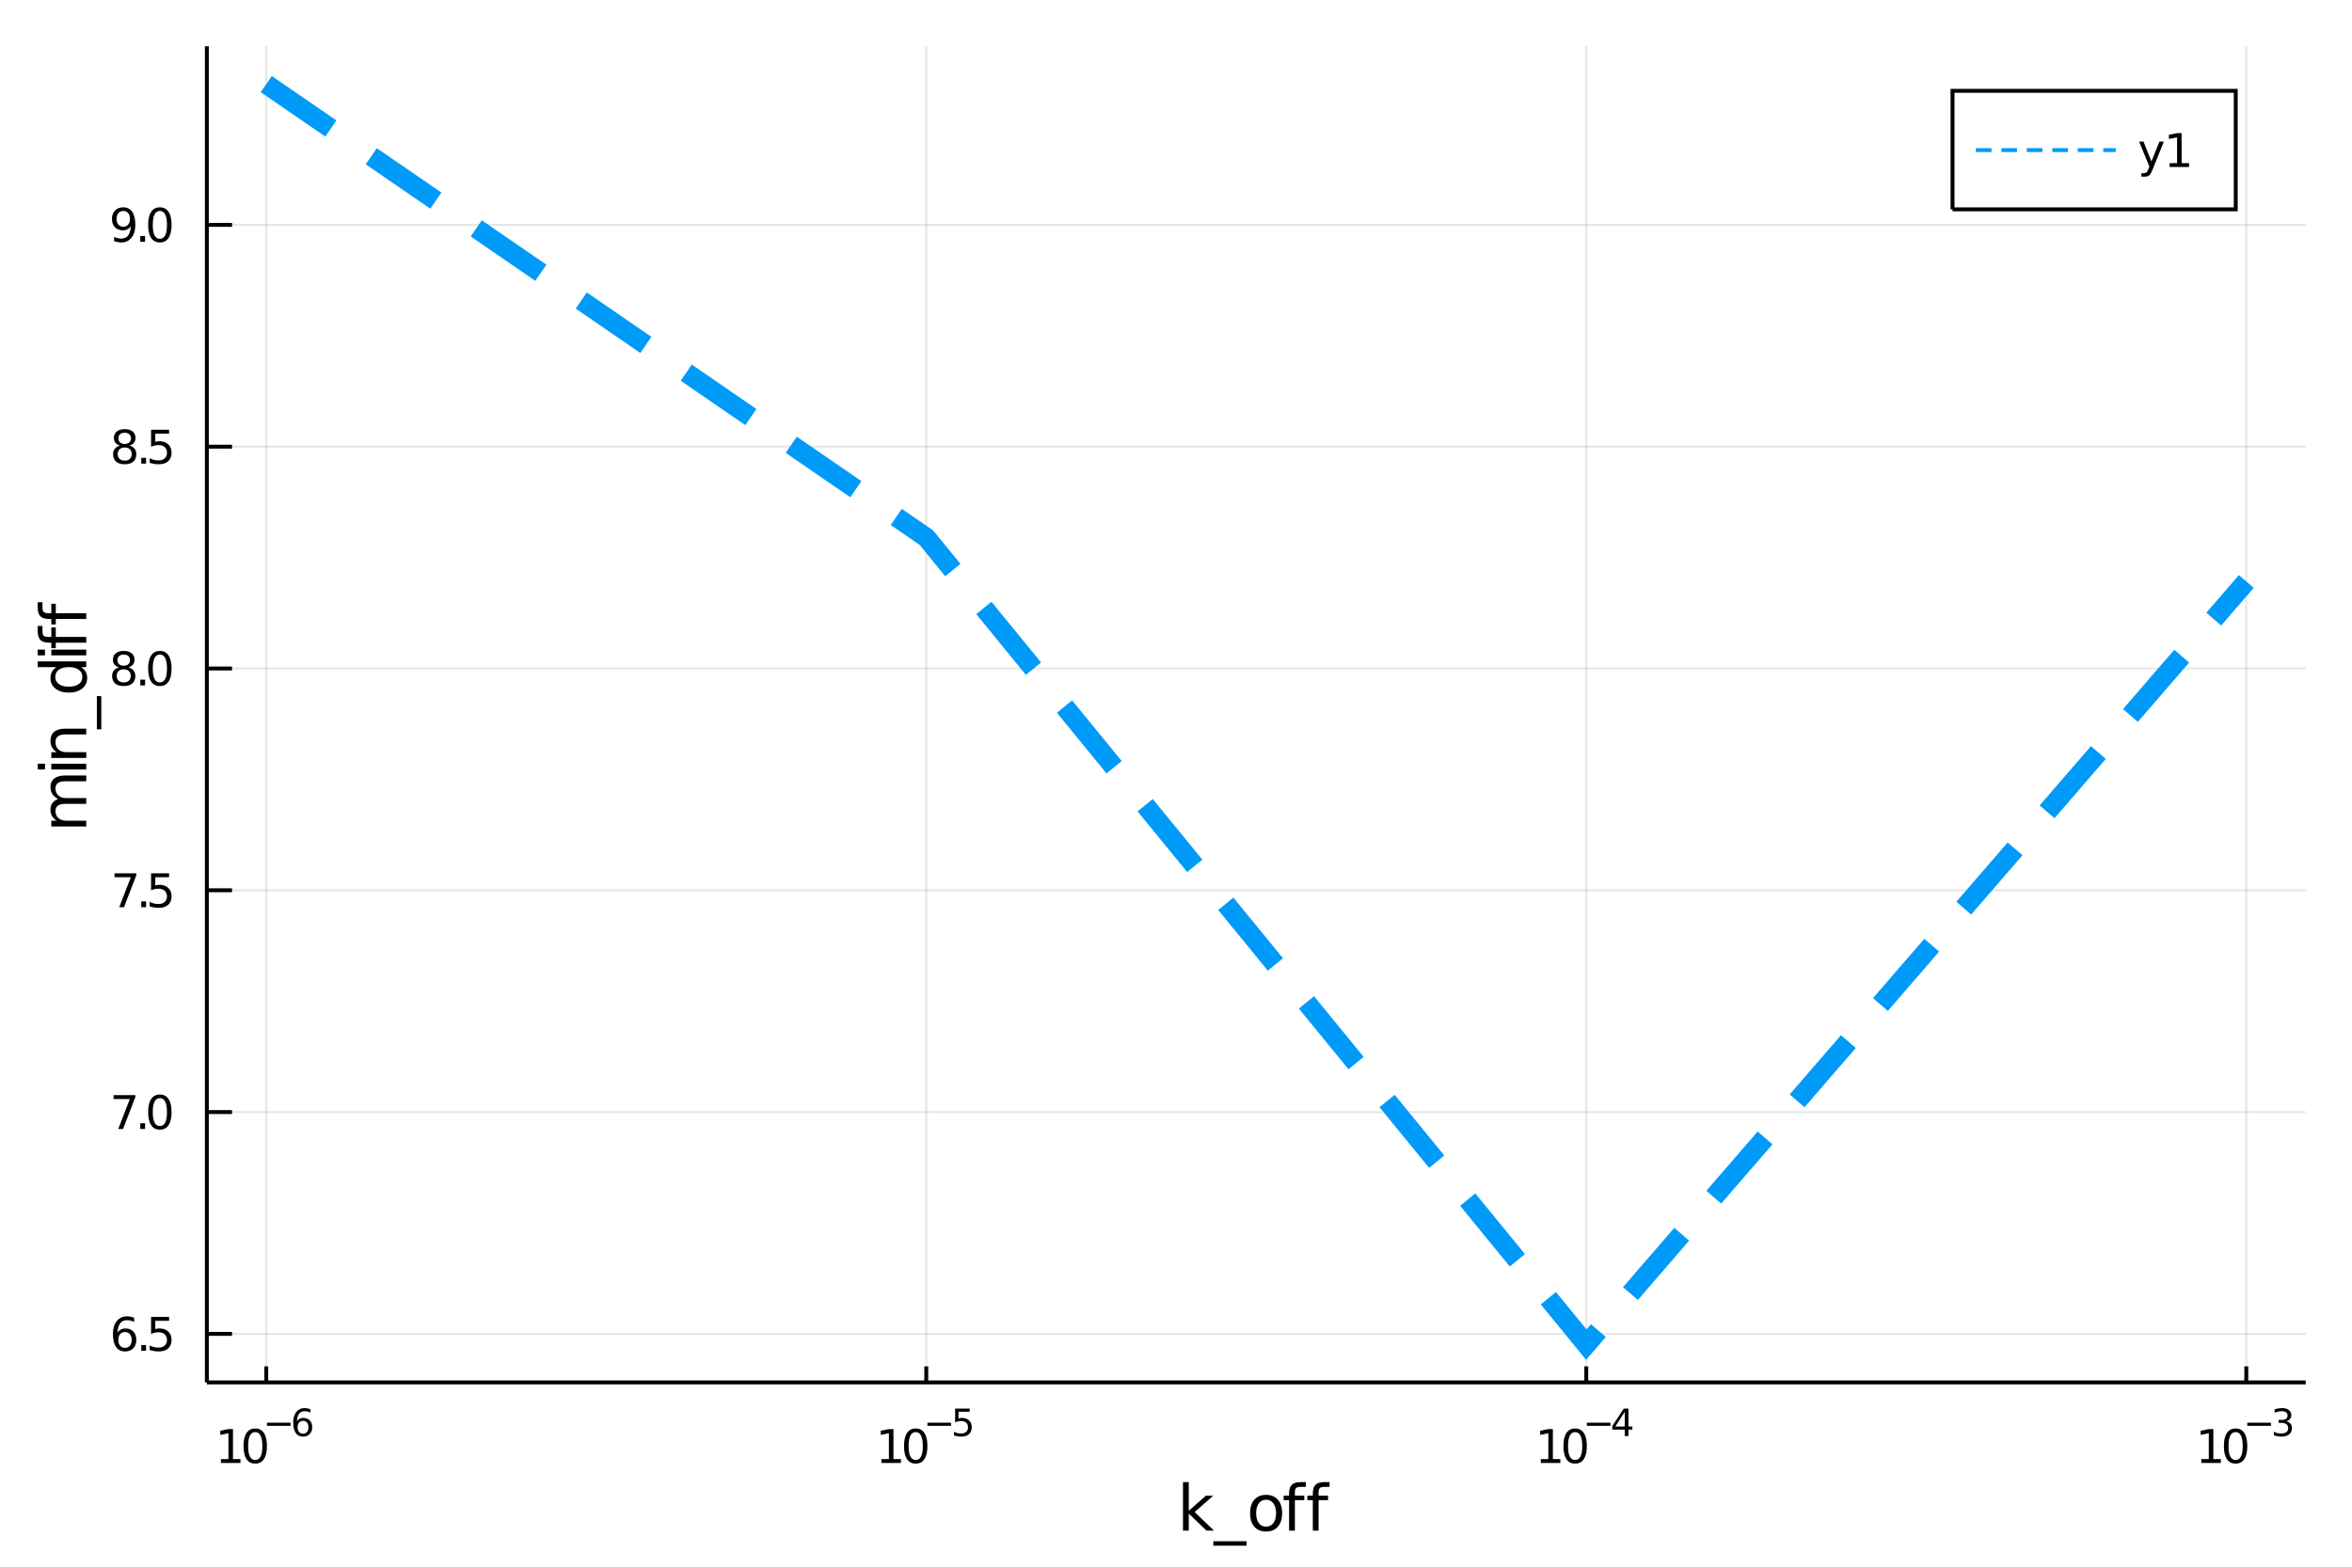 <?xml version="1.0" encoding="utf-8"?>
<svg xmlns="http://www.w3.org/2000/svg" xmlns:xlink="http://www.w3.org/1999/xlink" width="600" height="400" viewBox="0 0 2400 1600">
<rect x="0" y="0" width="2400" height="1600" fill="#333333" stroke="none"/>
<defs>
  <clipPath id="clip070">
    <rect x="0" y="0" width="2400" height="1600"/>
  </clipPath>
</defs>
<path clip-path="url(#clip070)" d="
M0 1600 L2400 1600 L2400 0 L0 0  Z
  " fill="#ffffff" fill-rule="evenodd" fill-opacity="1"/>
<defs>
  <clipPath id="clip071">
    <rect x="480" y="0" width="1681" height="1600"/>
  </clipPath>
</defs>
<path clip-path="url(#clip070)" d="
M211.07 1410.9 L2352.76 1410.9 L2352.76 47.244 L211.07 47.244  Z
  " fill="#ffffff" fill-rule="evenodd" fill-opacity="1"/>
<defs>
  <clipPath id="clip072">
    <rect x="211" y="47" width="2143" height="1365"/>
  </clipPath>
</defs>
<polyline clip-path="url(#clip072)" style="stroke:#000000; stroke-width:2; stroke-opacity:0.1; fill:none" points="
  271.684,1410.9 271.684,47.244 
  "/>
<polyline clip-path="url(#clip072)" style="stroke:#000000; stroke-width:2; stroke-opacity:0.1; fill:none" points="
  945.17,1410.9 945.17,47.244 
  "/>
<polyline clip-path="url(#clip072)" style="stroke:#000000; stroke-width:2; stroke-opacity:0.1; fill:none" points="
  1618.66,1410.9 1618.66,47.244 
  "/>
<polyline clip-path="url(#clip072)" style="stroke:#000000; stroke-width:2; stroke-opacity:0.1; fill:none" points="
  2292.14,1410.9 2292.14,47.244 
  "/>
<polyline clip-path="url(#clip070)" style="stroke:#000000; stroke-width:4; stroke-opacity:1; fill:none" points="
  211.07,1410.9 2352.76,1410.9 
  "/>
<polyline clip-path="url(#clip070)" style="stroke:#000000; stroke-width:4; stroke-opacity:1; fill:none" points="
  271.684,1410.9 271.684,1394.53 
  "/>
<polyline clip-path="url(#clip070)" style="stroke:#000000; stroke-width:4; stroke-opacity:1; fill:none" points="
  945.17,1410.9 945.17,1394.53 
  "/>
<polyline clip-path="url(#clip070)" style="stroke:#000000; stroke-width:4; stroke-opacity:1; fill:none" points="
  1618.66,1410.9 1618.66,1394.53 
  "/>
<polyline clip-path="url(#clip070)" style="stroke:#000000; stroke-width:4; stroke-opacity:1; fill:none" points="
  2292.14,1410.9 2292.14,1394.53 
  "/>
<path clip-path="url(#clip070)" d="M 0 0 M225.463 1489.17 L233.102 1489.17 L233.102 1462.8 L224.792 1464.47 L224.792 1460.21 L233.056 1458.54 L237.731 1458.54 L237.731 1489.17 L245.37 1489.17 L245.37 1493.1 L225.463 1493.1 L225.463 1489.17 Z" fill="#000000" fill-rule="evenodd" fill-opacity="1" /><path clip-path="url(#clip070)" d="M 0 0 M260.44 1461.62 Q256.829 1461.62 255 1465.19 Q253.194 1468.73 253.194 1475.86 Q253.194 1482.97 255 1486.53 Q256.829 1490.07 260.44 1490.07 Q264.074 1490.07 265.879 1486.53 Q267.708 1482.97 267.708 1475.86 Q267.708 1468.73 265.879 1465.19 Q264.074 1461.62 260.44 1461.62 M260.44 1457.92 Q266.25 1457.92 269.305 1462.53 Q272.384 1467.11 272.384 1475.86 Q272.384 1484.59 269.305 1489.19 Q266.25 1493.78 260.44 1493.78 Q254.629 1493.78 251.551 1489.19 Q248.495 1484.59 248.495 1475.86 Q248.495 1467.11 251.551 1462.53 Q254.629 1457.92 260.44 1457.92 Z" fill="#000000" fill-rule="evenodd" fill-opacity="1" /><path clip-path="url(#clip070)" d="M 0 0 M272.384 1452.02 L296.496 1452.02 L296.496 1455.22 L272.384 1455.22 L272.384 1452.02 Z" fill="#000000" fill-rule="evenodd" fill-opacity="1" /><path clip-path="url(#clip070)" d="M 0 0 M309.21 1450.14 Q306.652 1450.14 305.147 1451.89 Q303.661 1453.64 303.661 1456.68 Q303.661 1459.71 305.147 1461.48 Q306.652 1463.23 309.21 1463.23 Q311.767 1463.23 313.253 1461.48 Q314.758 1459.71 314.758 1456.68 Q314.758 1453.64 313.253 1451.89 Q311.767 1450.14 309.21 1450.14 M316.752 1438.23 L316.752 1441.69 Q315.322 1441.02 313.855 1440.66 Q312.407 1440.3 310.978 1440.3 Q307.216 1440.3 305.222 1442.84 Q303.248 1445.38 302.965 1450.52 Q304.075 1448.88 305.749 1448.01 Q307.423 1447.13 309.435 1447.13 Q313.667 1447.13 316.112 1449.71 Q318.576 1452.26 318.576 1456.68 Q318.576 1461.01 316.018 1463.62 Q313.46 1466.24 309.21 1466.24 Q304.338 1466.24 301.762 1462.51 Q299.185 1458.77 299.185 1451.68 Q299.185 1445.02 302.345 1441.07 Q305.504 1437.11 310.827 1437.11 Q312.256 1437.11 313.705 1437.39 Q315.172 1437.67 316.752 1438.23 Z" fill="#000000" fill-rule="evenodd" fill-opacity="1" /><path clip-path="url(#clip070)" d="M 0 0 M899.419 1489.17 L907.058 1489.17 L907.058 1462.8 L898.748 1464.47 L898.748 1460.21 L907.012 1458.54 L911.688 1458.54 L911.688 1489.17 L919.327 1489.17 L919.327 1493.1 L899.419 1493.1 L899.419 1489.17 Z" fill="#000000" fill-rule="evenodd" fill-opacity="1" /><path clip-path="url(#clip070)" d="M 0 0 M934.396 1461.62 Q930.785 1461.62 928.956 1465.19 Q927.151 1468.73 927.151 1475.86 Q927.151 1482.97 928.956 1486.53 Q930.785 1490.07 934.396 1490.07 Q938.03 1490.07 939.836 1486.53 Q941.664 1482.97 941.664 1475.86 Q941.664 1468.73 939.836 1465.19 Q938.03 1461.62 934.396 1461.62 M934.396 1457.92 Q940.206 1457.92 943.262 1462.53 Q946.34 1467.11 946.34 1475.86 Q946.34 1484.59 943.262 1489.19 Q940.206 1493.78 934.396 1493.78 Q928.586 1493.78 925.507 1489.19 Q922.452 1484.59 922.452 1475.86 Q922.452 1467.11 925.507 1462.53 Q928.586 1457.92 934.396 1457.92 Z" fill="#000000" fill-rule="evenodd" fill-opacity="1" /><path clip-path="url(#clip070)" d="M 0 0 M946.34 1452.02 L970.452 1452.02 L970.452 1455.22 L946.34 1455.22 L946.34 1452.02 Z" fill="#000000" fill-rule="evenodd" fill-opacity="1" /><path clip-path="url(#clip070)" d="M 0 0 M974.608 1437.61 L989.523 1437.61 L989.523 1440.81 L978.088 1440.81 L978.088 1447.69 Q978.915 1447.41 979.743 1447.28 Q980.57 1447.13 981.398 1447.13 Q986.1 1447.13 988.846 1449.71 Q991.592 1452.28 991.592 1456.68 Q991.592 1461.22 988.771 1463.74 Q985.949 1466.24 980.815 1466.24 Q979.047 1466.24 977.204 1465.94 Q975.38 1465.64 973.424 1465.04 L973.424 1461.22 Q975.116 1462.14 976.922 1462.59 Q978.727 1463.04 980.74 1463.04 Q983.993 1463.04 985.893 1461.33 Q987.793 1459.62 987.793 1456.68 Q987.793 1453.75 985.893 1452.04 Q983.993 1450.33 980.74 1450.33 Q979.216 1450.33 977.693 1450.67 Q976.188 1451 974.608 1451.72 L974.608 1437.61 Z" fill="#000000" fill-rule="evenodd" fill-opacity="1" /><path clip-path="url(#clip070)" d="M 0 0 M1572.3 1489.17 L1579.94 1489.17 L1579.94 1462.8 L1571.63 1464.47 L1571.63 1460.21 L1579.9 1458.54 L1584.57 1458.54 L1584.57 1489.17 L1592.21 1489.17 L1592.21 1493.1 L1572.3 1493.1 L1572.3 1489.17 Z" fill="#000000" fill-rule="evenodd" fill-opacity="1" /><path clip-path="url(#clip070)" d="M 0 0 M1607.28 1461.62 Q1603.67 1461.62 1601.84 1465.19 Q1600.03 1468.73 1600.03 1475.86 Q1600.03 1482.97 1601.84 1486.53 Q1603.67 1490.07 1607.28 1490.07 Q1610.91 1490.07 1612.72 1486.53 Q1614.55 1482.97 1614.55 1475.86 Q1614.55 1468.73 1612.72 1465.19 Q1610.91 1461.62 1607.28 1461.62 M1607.28 1457.92 Q1613.09 1457.92 1616.15 1462.53 Q1619.22 1467.11 1619.22 1475.86 Q1619.22 1484.59 1616.15 1489.19 Q1613.09 1493.78 1607.28 1493.78 Q1601.47 1493.78 1598.39 1489.19 Q1595.34 1484.59 1595.34 1475.86 Q1595.34 1467.11 1598.39 1462.53 Q1601.47 1457.92 1607.28 1457.92 Z" fill="#000000" fill-rule="evenodd" fill-opacity="1" /><path clip-path="url(#clip070)" d="M 0 0 M1619.22 1452.02 L1643.34 1452.02 L1643.34 1455.22 L1619.22 1455.22 L1619.22 1452.02 Z" fill="#000000" fill-rule="evenodd" fill-opacity="1" /><path clip-path="url(#clip070)" d="M 0 0 M1657.89 1440.92 L1648.3 1455.91 L1657.89 1455.91 L1657.89 1440.92 M1656.9 1437.61 L1661.67 1437.61 L1661.67 1455.91 L1665.68 1455.91 L1665.68 1459.07 L1661.67 1459.07 L1661.67 1465.69 L1657.89 1465.69 L1657.89 1459.07 L1645.22 1459.07 L1645.22 1455.41 L1656.9 1437.61 Z" fill="#000000" fill-rule="evenodd" fill-opacity="1" /><path clip-path="url(#clip070)" d="M 0 0 M2246.25 1489.17 L2253.89 1489.17 L2253.89 1462.8 L2245.58 1464.47 L2245.58 1460.21 L2253.84 1458.54 L2258.52 1458.54 L2258.52 1489.17 L2266.16 1489.17 L2266.16 1493.1 L2246.25 1493.1 L2246.25 1489.17 Z" fill="#000000" fill-rule="evenodd" fill-opacity="1" /><path clip-path="url(#clip070)" d="M 0 0 M2281.23 1461.62 Q2277.62 1461.62 2275.79 1465.19 Q2273.98 1468.73 2273.98 1475.86 Q2273.98 1482.97 2275.79 1486.53 Q2277.62 1490.07 2281.23 1490.07 Q2284.86 1490.07 2286.67 1486.53 Q2288.5 1482.97 2288.5 1475.86 Q2288.5 1468.73 2286.67 1465.19 Q2284.86 1461.62 2281.23 1461.62 M2281.23 1457.92 Q2287.04 1457.92 2290.09 1462.53 Q2293.17 1467.11 2293.17 1475.86 Q2293.17 1484.59 2290.09 1489.19 Q2287.04 1493.78 2281.23 1493.78 Q2275.42 1493.78 2272.34 1489.19 Q2269.28 1484.59 2269.28 1475.86 Q2269.28 1467.11 2272.34 1462.53 Q2275.42 1457.92 2281.23 1457.92 Z" fill="#000000" fill-rule="evenodd" fill-opacity="1" /><path clip-path="url(#clip070)" d="M 0 0 M2293.17 1452.02 L2317.28 1452.02 L2317.28 1455.22 L2293.17 1455.22 L2293.17 1452.02 Z" fill="#000000" fill-rule="evenodd" fill-opacity="1" /><path clip-path="url(#clip070)" d="M 0 0 M2332.91 1450.55 Q2335.64 1451.14 2337.16 1452.98 Q2338.71 1454.82 2338.71 1457.53 Q2338.71 1461.69 2335.85 1463.96 Q2332.99 1466.24 2327.72 1466.24 Q2325.95 1466.24 2324.07 1465.88 Q2322.21 1465.54 2320.22 1464.85 L2320.22 1461.18 Q2321.8 1462.1 2323.68 1462.57 Q2325.56 1463.04 2327.61 1463.04 Q2331.18 1463.04 2333.04 1461.63 Q2334.92 1460.22 2334.92 1457.53 Q2334.92 1455.05 2333.18 1453.66 Q2331.45 1452.25 2328.34 1452.25 L2325.07 1452.25 L2325.07 1449.12 L2328.49 1449.12 Q2331.29 1449.12 2332.78 1448.01 Q2334.27 1446.89 2334.27 1444.78 Q2334.27 1442.62 2332.72 1441.47 Q2331.2 1440.3 2328.34 1440.3 Q2326.78 1440.3 2324.99 1440.64 Q2323.21 1440.98 2321.06 1441.69 L2321.06 1438.31 Q2323.23 1437.71 2325.11 1437.41 Q2327.01 1437.11 2328.68 1437.11 Q2333.01 1437.11 2335.53 1439.08 Q2338.05 1441.04 2338.05 1444.38 Q2338.05 1446.72 2336.71 1448.33 Q2335.38 1449.93 2332.91 1450.55 Z" fill="#000000" fill-rule="evenodd" fill-opacity="1" /><path clip-path="url(#clip070)" d="M 0 0 M1207.13 1512.66 L1213.02 1512.66 L1213.02 1541.91 L1230.49 1526.54 L1237.97 1526.54 L1219.07 1543.22 L1238.77 1562.19 L1231.13 1562.19 L1213.02 1544.78 L1213.02 1562.19 L1207.13 1562.19 L1207.13 1512.66 Z" fill="#000000" fill-rule="evenodd" fill-opacity="1" /><path clip-path="url(#clip070)" d="M 0 0 M1272 1573.01 L1272 1577.56 L1238.13 1577.56 L1238.13 1573.01 L1272 1573.01 Z" fill="#000000" fill-rule="evenodd" fill-opacity="1" /><path clip-path="url(#clip070)" d="M 0 0 M1291.95 1530.64 Q1287.24 1530.64 1284.51 1534.34 Q1281.77 1538 1281.77 1544.39 Q1281.77 1550.79 1284.48 1554.48 Q1287.21 1558.14 1291.95 1558.14 Q1296.63 1558.14 1299.37 1554.45 Q1302.11 1550.76 1302.11 1544.39 Q1302.11 1538.06 1299.37 1534.37 Q1296.63 1530.64 1291.95 1530.64 M1291.95 1525.68 Q1299.59 1525.68 1303.95 1530.64 Q1308.31 1535.61 1308.31 1544.39 Q1308.31 1553.15 1303.95 1558.14 Q1299.59 1563.11 1291.95 1563.11 Q1284.28 1563.11 1279.92 1558.14 Q1275.59 1553.15 1275.59 1544.39 Q1275.59 1535.61 1279.92 1530.64 Q1284.28 1525.68 1291.95 1525.68 Z" fill="#000000" fill-rule="evenodd" fill-opacity="1" /><path clip-path="url(#clip070)" d="M 0 0 M1332.5 1512.66 L1332.5 1517.53 L1326.9 1517.53 Q1323.75 1517.53 1322.51 1518.8 Q1321.3 1520.08 1321.3 1523.39 L1321.3 1526.54 L1330.94 1526.54 L1330.94 1531.09 L1321.3 1531.09 L1321.3 1562.19 L1315.41 1562.19 L1315.41 1531.09 L1309.81 1531.09 L1309.81 1526.54 L1315.41 1526.54 L1315.41 1524.05 Q1315.41 1518.1 1318.18 1515.4 Q1320.95 1512.66 1326.97 1512.66 L1332.5 1512.66 Z" fill="#000000" fill-rule="evenodd" fill-opacity="1" /><path clip-path="url(#clip070)" d="M 0 0 M1356.69 1512.66 L1356.69 1517.53 L1351.09 1517.53 Q1347.94 1517.53 1346.7 1518.8 Q1345.49 1520.08 1345.49 1523.39 L1345.49 1526.54 L1355.13 1526.54 L1355.13 1531.09 L1345.49 1531.09 L1345.49 1562.19 L1339.6 1562.19 L1339.6 1531.09 L1334 1531.09 L1334 1526.54 L1339.6 1526.54 L1339.6 1524.05 Q1339.6 1518.1 1342.37 1515.4 Q1345.14 1512.66 1351.16 1512.66 L1356.69 1512.66 Z" fill="#000000" fill-rule="evenodd" fill-opacity="1" /><polyline clip-path="url(#clip072)" style="stroke:#000000; stroke-width:2; stroke-opacity:0.1; fill:none" points="
  211.07,1361.36 2352.76,1361.36 
  "/>
<polyline clip-path="url(#clip072)" style="stroke:#000000; stroke-width:2; stroke-opacity:0.1; fill:none" points="
  211.07,1134.99 2352.76,1134.99 
  "/>
<polyline clip-path="url(#clip072)" style="stroke:#000000; stroke-width:2; stroke-opacity:0.1; fill:none" points="
  211.07,908.619 2352.76,908.619 
  "/>
<polyline clip-path="url(#clip072)" style="stroke:#000000; stroke-width:2; stroke-opacity:0.1; fill:none" points="
  211.07,682.247 2352.76,682.247 
  "/>
<polyline clip-path="url(#clip072)" style="stroke:#000000; stroke-width:2; stroke-opacity:0.1; fill:none" points="
  211.07,455.875 2352.76,455.875 
  "/>
<polyline clip-path="url(#clip072)" style="stroke:#000000; stroke-width:2; stroke-opacity:0.1; fill:none" points="
  211.07,229.503 2352.76,229.503 
  "/>
<polyline clip-path="url(#clip070)" style="stroke:#000000; stroke-width:4; stroke-opacity:1; fill:none" points="
  211.07,1410.9 211.07,47.244 
  "/>
<polyline clip-path="url(#clip070)" style="stroke:#000000; stroke-width:4; stroke-opacity:1; fill:none" points="
  211.07,1361.36 236.77,1361.36 
  "/>
<polyline clip-path="url(#clip070)" style="stroke:#000000; stroke-width:4; stroke-opacity:1; fill:none" points="
  211.07,1134.99 236.77,1134.99 
  "/>
<polyline clip-path="url(#clip070)" style="stroke:#000000; stroke-width:4; stroke-opacity:1; fill:none" points="
  211.07,908.619 236.77,908.619 
  "/>
<polyline clip-path="url(#clip070)" style="stroke:#000000; stroke-width:4; stroke-opacity:1; fill:none" points="
  211.07,682.247 236.77,682.247 
  "/>
<polyline clip-path="url(#clip070)" style="stroke:#000000; stroke-width:4; stroke-opacity:1; fill:none" points="
  211.07,455.875 236.77,455.875 
  "/>
<polyline clip-path="url(#clip070)" style="stroke:#000000; stroke-width:4; stroke-opacity:1; fill:none" points="
  211.07,229.503 236.77,229.503 
  "/>
<path clip-path="url(#clip070)" d="M 0 0 M127.57 1359.5 Q124.422 1359.5 122.57 1361.65 Q120.742 1363.8 120.742 1367.55 Q120.742 1371.28 122.57 1373.46 Q124.422 1375.61 127.57 1375.61 Q130.718 1375.61 132.547 1373.46 Q134.399 1371.28 134.399 1367.55 Q134.399 1363.8 132.547 1361.65 Q130.718 1359.5 127.57 1359.5 M136.853 1344.85 L136.853 1349.11 Q135.093 1348.27 133.288 1347.83 Q131.505 1347.39 129.746 1347.39 Q125.117 1347.39 122.663 1350.52 Q120.232 1353.64 119.885 1359.96 Q121.251 1357.95 123.311 1356.88 Q125.371 1355.8 127.848 1355.8 Q133.056 1355.8 136.066 1358.97 Q139.098 1362.11 139.098 1367.55 Q139.098 1372.88 135.95 1376.1 Q132.802 1379.31 127.57 1379.31 Q121.575 1379.31 118.404 1374.73 Q115.232 1370.12 115.232 1361.4 Q115.232 1353.2 119.121 1348.34 Q123.01 1343.46 129.561 1343.46 Q131.32 1343.46 133.103 1343.8 Q134.908 1344.15 136.853 1344.85 Z" fill="#000000" fill-rule="evenodd" fill-opacity="1" /><path clip-path="url(#clip070)" d="M 0 0 M144.167 1372.76 L149.052 1372.76 L149.052 1378.64 L144.167 1378.64 L144.167 1372.76 Z" fill="#000000" fill-rule="evenodd" fill-opacity="1" /><path clip-path="url(#clip070)" d="M 0 0 M154.167 1344.08 L172.524 1344.08 L172.524 1348.02 L158.45 1348.02 L158.45 1356.49 Q159.468 1356.14 160.487 1355.98 Q161.505 1355.8 162.524 1355.8 Q168.311 1355.8 171.69 1358.97 Q175.07 1362.14 175.07 1367.55 Q175.07 1373.13 171.598 1376.24 Q168.126 1379.31 161.806 1379.31 Q159.63 1379.31 157.362 1378.94 Q155.116 1378.57 152.709 1377.83 L152.709 1373.13 Q154.792 1374.27 157.015 1374.82 Q159.237 1375.38 161.714 1375.38 Q165.718 1375.38 168.056 1373.27 Q170.394 1371.17 170.394 1367.55 Q170.394 1363.94 168.056 1361.84 Q165.718 1359.73 161.714 1359.73 Q159.839 1359.73 157.964 1360.15 Q156.112 1360.56 154.167 1361.44 L154.167 1344.08 Z" fill="#000000" fill-rule="evenodd" fill-opacity="1" /><path clip-path="url(#clip070)" d="M 0 0 M115.881 1117.71 L138.103 1117.71 L138.103 1119.7 L125.556 1152.27 L120.672 1152.27 L132.478 1121.65 L115.881 1121.65 L115.881 1117.71 Z" fill="#000000" fill-rule="evenodd" fill-opacity="1" /><path clip-path="url(#clip070)" d="M 0 0 M143.172 1146.39 L148.056 1146.39 L148.056 1152.27 L143.172 1152.27 L143.172 1146.39 Z" fill="#000000" fill-rule="evenodd" fill-opacity="1" /><path clip-path="url(#clip070)" d="M 0 0 M163.126 1120.79 Q159.515 1120.79 157.686 1124.35 Q155.88 1127.9 155.88 1135.03 Q155.88 1142.13 157.686 1145.7 Q159.515 1149.24 163.126 1149.24 Q166.76 1149.24 168.565 1145.7 Q170.394 1142.13 170.394 1135.03 Q170.394 1127.9 168.565 1124.35 Q166.76 1120.79 163.126 1120.79 M163.126 1117.09 Q168.936 1117.09 171.991 1121.69 Q175.07 1126.28 175.07 1135.03 Q175.07 1143.75 171.991 1148.36 Q168.936 1152.94 163.126 1152.94 Q157.315 1152.94 154.237 1148.36 Q151.181 1143.75 151.181 1135.03 Q151.181 1126.28 154.237 1121.69 Q157.315 1117.09 163.126 1117.09 Z" fill="#000000" fill-rule="evenodd" fill-opacity="1" /><path clip-path="url(#clip070)" d="M 0 0 M116.876 891.339 L139.098 891.339 L139.098 893.33 L126.552 925.899 L121.668 925.899 L133.473 895.274 L116.876 895.274 L116.876 891.339 Z" fill="#000000" fill-rule="evenodd" fill-opacity="1" /><path clip-path="url(#clip070)" d="M 0 0 M144.167 920.019 L149.052 920.019 L149.052 925.899 L144.167 925.899 L144.167 920.019 Z" fill="#000000" fill-rule="evenodd" fill-opacity="1" /><path clip-path="url(#clip070)" d="M 0 0 M154.167 891.339 L172.524 891.339 L172.524 895.274 L158.45 895.274 L158.45 903.746 Q159.468 903.399 160.487 903.237 Q161.505 903.052 162.524 903.052 Q168.311 903.052 171.69 906.223 Q175.07 909.394 175.07 914.811 Q175.07 920.39 171.598 923.491 Q168.126 926.57 161.806 926.57 Q159.63 926.57 157.362 926.2 Q155.116 925.829 152.709 925.089 L152.709 920.39 Q154.792 921.524 157.015 922.079 Q159.237 922.635 161.714 922.635 Q165.718 922.635 168.056 920.529 Q170.394 918.422 170.394 914.811 Q170.394 911.2 168.056 909.093 Q165.718 906.987 161.714 906.987 Q159.839 906.987 157.964 907.404 Q156.112 907.82 154.167 908.7 L154.167 891.339 Z" fill="#000000" fill-rule="evenodd" fill-opacity="1" /><path clip-path="url(#clip070)" d="M 0 0 M126.251 683.115 Q122.918 683.115 120.996 684.898 Q119.098 686.68 119.098 689.805 Q119.098 692.93 120.996 694.712 Q122.918 696.495 126.251 696.495 Q129.584 696.495 131.505 694.712 Q133.427 692.907 133.427 689.805 Q133.427 686.68 131.505 684.898 Q129.607 683.115 126.251 683.115 M121.575 681.124 Q118.566 680.384 116.876 678.323 Q115.209 676.263 115.209 673.3 Q115.209 669.157 118.149 666.749 Q121.112 664.342 126.251 664.342 Q131.413 664.342 134.353 666.749 Q137.292 669.157 137.292 673.3 Q137.292 676.263 135.603 678.323 Q133.936 680.384 130.95 681.124 Q134.329 681.911 136.204 684.203 Q138.103 686.495 138.103 689.805 Q138.103 694.828 135.024 697.513 Q131.968 700.198 126.251 700.198 Q120.533 700.198 117.455 697.513 Q114.399 694.828 114.399 689.805 Q114.399 686.495 116.297 684.203 Q118.195 681.911 121.575 681.124 M119.862 673.74 Q119.862 676.425 121.529 677.93 Q123.218 679.435 126.251 679.435 Q129.26 679.435 130.95 677.93 Q132.663 676.425 132.663 673.74 Q132.663 671.055 130.95 669.55 Q129.26 668.046 126.251 668.046 Q123.218 668.046 121.529 669.55 Q119.862 671.055 119.862 673.74 Z" fill="#000000" fill-rule="evenodd" fill-opacity="1" /><path clip-path="url(#clip070)" d="M 0 0 M143.172 693.647 L148.056 693.647 L148.056 699.527 L143.172 699.527 L143.172 693.647 Z" fill="#000000" fill-rule="evenodd" fill-opacity="1" /><path clip-path="url(#clip070)" d="M 0 0 M163.126 668.046 Q159.515 668.046 157.686 671.611 Q155.88 675.152 155.88 682.282 Q155.88 689.388 157.686 692.953 Q159.515 696.495 163.126 696.495 Q166.76 696.495 168.565 692.953 Q170.394 689.388 170.394 682.282 Q170.394 675.152 168.565 671.611 Q166.76 668.046 163.126 668.046 M163.126 664.342 Q168.936 664.342 171.991 668.949 Q175.07 673.532 175.07 682.282 Q175.07 691.009 171.991 695.615 Q168.936 700.198 163.126 700.198 Q157.315 700.198 154.237 695.615 Q151.181 691.009 151.181 682.282 Q151.181 673.532 154.237 668.949 Q157.315 664.342 163.126 664.342 Z" fill="#000000" fill-rule="evenodd" fill-opacity="1" /><path clip-path="url(#clip070)" d="M 0 0 M127.246 456.743 Q123.913 456.743 121.992 458.526 Q120.093 460.308 120.093 463.433 Q120.093 466.558 121.992 468.34 Q123.913 470.123 127.246 470.123 Q130.58 470.123 132.501 468.34 Q134.422 466.535 134.422 463.433 Q134.422 460.308 132.501 458.526 Q130.603 456.743 127.246 456.743 M122.57 454.753 Q119.561 454.012 117.871 451.952 Q116.205 449.891 116.205 446.929 Q116.205 442.785 119.144 440.378 Q122.107 437.97 127.246 437.97 Q132.408 437.97 135.348 440.378 Q138.288 442.785 138.288 446.929 Q138.288 449.891 136.598 451.952 Q134.931 454.012 131.945 454.753 Q135.325 455.54 137.2 457.831 Q139.098 460.123 139.098 463.433 Q139.098 468.456 136.019 471.141 Q132.964 473.827 127.246 473.827 Q121.529 473.827 118.45 471.141 Q115.394 468.456 115.394 463.433 Q115.394 460.123 117.293 457.831 Q119.191 455.54 122.57 454.753 M120.857 447.368 Q120.857 450.054 122.524 451.558 Q124.214 453.063 127.246 453.063 Q130.255 453.063 131.945 451.558 Q133.658 450.054 133.658 447.368 Q133.658 444.683 131.945 443.179 Q130.255 441.674 127.246 441.674 Q124.214 441.674 122.524 443.179 Q120.857 444.683 120.857 447.368 Z" fill="#000000" fill-rule="evenodd" fill-opacity="1" /><path clip-path="url(#clip070)" d="M 0 0 M144.167 467.276 L149.052 467.276 L149.052 473.155 L144.167 473.155 L144.167 467.276 Z" fill="#000000" fill-rule="evenodd" fill-opacity="1" /><path clip-path="url(#clip070)" d="M 0 0 M154.167 438.595 L172.524 438.595 L172.524 442.53 L158.45 442.53 L158.45 451.003 Q159.468 450.655 160.487 450.493 Q161.505 450.308 162.524 450.308 Q168.311 450.308 171.69 453.479 Q175.07 456.651 175.07 462.067 Q175.07 467.646 171.598 470.748 Q168.126 473.827 161.806 473.827 Q159.63 473.827 157.362 473.456 Q155.116 473.086 152.709 472.345 L152.709 467.646 Q154.792 468.78 157.015 469.336 Q159.237 469.891 161.714 469.891 Q165.718 469.891 168.056 467.785 Q170.394 465.678 170.394 462.067 Q170.394 458.456 168.056 456.35 Q165.718 454.243 161.714 454.243 Q159.839 454.243 157.964 454.66 Q156.112 455.077 154.167 455.956 L154.167 438.595 Z" fill="#000000" fill-rule="evenodd" fill-opacity="1" /><path clip-path="url(#clip070)" d="M 0 0 M116.482 246.066 L116.482 241.807 Q118.242 242.64 120.047 243.08 Q121.853 243.52 123.589 243.52 Q128.218 243.52 130.649 240.418 Q133.103 237.293 133.45 230.95 Q132.107 232.941 130.047 234.006 Q127.987 235.071 125.487 235.071 Q120.302 235.071 117.269 231.946 Q114.26 228.797 114.26 223.358 Q114.26 218.034 117.408 214.816 Q120.556 211.598 125.788 211.598 Q131.783 211.598 134.931 216.205 Q138.103 220.788 138.103 229.538 Q138.103 237.709 134.214 242.594 Q130.348 247.455 123.797 247.455 Q122.038 247.455 120.232 247.108 Q118.427 246.76 116.482 246.066 M125.788 231.413 Q128.936 231.413 130.765 229.26 Q132.617 227.108 132.617 223.358 Q132.617 219.631 130.765 217.478 Q128.936 215.302 125.788 215.302 Q122.64 215.302 120.788 217.478 Q118.959 219.631 118.959 223.358 Q118.959 227.108 120.788 229.26 Q122.64 231.413 125.788 231.413 Z" fill="#000000" fill-rule="evenodd" fill-opacity="1" /><path clip-path="url(#clip070)" d="M 0 0 M143.172 240.904 L148.056 240.904 L148.056 246.783 L143.172 246.783 L143.172 240.904 Z" fill="#000000" fill-rule="evenodd" fill-opacity="1" /><path clip-path="url(#clip070)" d="M 0 0 M163.126 215.302 Q159.515 215.302 157.686 218.867 Q155.88 222.409 155.88 229.538 Q155.88 236.645 157.686 240.209 Q159.515 243.751 163.126 243.751 Q166.76 243.751 168.565 240.209 Q170.394 236.645 170.394 229.538 Q170.394 222.409 168.565 218.867 Q166.76 215.302 163.126 215.302 M163.126 211.598 Q168.936 211.598 171.991 216.205 Q175.07 220.788 175.07 229.538 Q175.07 238.265 171.991 242.871 Q168.936 247.455 163.126 247.455 Q157.315 247.455 154.237 242.871 Q151.181 238.265 151.181 229.538 Q151.181 220.788 154.237 216.205 Q157.315 211.598 163.126 211.598 Z" fill="#000000" fill-rule="evenodd" fill-opacity="1" /><path clip-path="url(#clip070)" d="M 0 0 M59.199 815.533 Q55.253 813.336 53.375 810.281 Q51.497 807.225 51.497 803.088 Q51.497 797.518 55.412 794.494 Q59.295 791.47 66.488 791.47 L88.004 791.47 L88.004 797.358 L66.679 797.358 Q61.555 797.358 59.072 799.173 Q56.589 800.987 56.589 804.711 Q56.589 809.262 59.613 811.904 Q62.637 814.546 67.857 814.546 L88.004 814.546 L88.004 820.434 L66.679 820.434 Q61.523 820.434 59.072 822.248 Q56.589 824.063 56.589 827.85 Q56.589 832.338 59.645 834.98 Q62.669 837.622 67.857 837.622 L88.004 837.622 L88.004 843.51 L52.356 843.51 L52.356 837.622 L57.894 837.622 Q54.616 835.616 53.056 832.815 Q51.497 830.015 51.497 826.163 Q51.497 822.28 53.47 819.575 Q55.444 816.838 59.199 815.533 Z" fill="#000000" fill-rule="evenodd" fill-opacity="1" /><path clip-path="url(#clip070)" d="M 0 0 M52.356 785.327 L52.356 779.471 L88.004 779.471 L88.004 785.327 L52.356 785.327 M38.479 785.327 L38.479 779.471 L45.895 779.471 L45.895 785.327 L38.479 785.327 Z" fill="#000000" fill-rule="evenodd" fill-opacity="1" /><path clip-path="url(#clip070)" d="M 0 0 M66.488 743.696 L88.004 743.696 L88.004 749.552 L66.679 749.552 Q61.618 749.552 59.104 751.525 Q56.589 753.499 56.589 757.446 Q56.589 762.188 59.613 764.925 Q62.637 767.662 67.857 767.662 L88.004 767.662 L88.004 773.551 L52.356 773.551 L52.356 767.662 L57.894 767.662 Q54.68 765.562 53.088 762.729 Q51.497 759.864 51.497 756.141 Q51.497 749.998 55.316 746.847 Q59.104 743.696 66.488 743.696 Z" fill="#000000" fill-rule="evenodd" fill-opacity="1" /><path clip-path="url(#clip070)" d="M 0 0 M98.826 710.467 L103.377 710.467 L103.377 744.332 L98.826 744.332 L98.826 710.467 Z" fill="#000000" fill-rule="evenodd" fill-opacity="1" /><path clip-path="url(#clip070)" d="M 0 0 M57.767 680.866 L38.479 680.866 L38.479 675.01 L88.004 675.01 L88.004 680.866 L82.657 680.866 Q85.84 682.712 87.399 685.545 Q88.927 688.346 88.927 692.292 Q88.927 698.754 83.771 702.828 Q78.615 706.87 70.212 706.87 Q61.809 706.87 56.653 702.828 Q51.497 698.754 51.497 692.292 Q51.497 688.346 53.056 685.545 Q54.584 682.712 57.767 680.866 M70.212 700.823 Q76.673 700.823 80.365 698.181 Q84.026 695.507 84.026 690.86 Q84.026 686.213 80.365 683.54 Q76.673 680.866 70.212 680.866 Q63.751 680.866 60.09 683.54 Q56.398 686.213 56.398 690.86 Q56.398 695.507 60.09 698.181 Q63.751 700.823 70.212 700.823 Z" fill="#000000" fill-rule="evenodd" fill-opacity="1" /><path clip-path="url(#clip070)" d="M 0 0 M52.356 668.867 L52.356 663.01 L88.004 663.01 L88.004 668.867 L52.356 668.867 M38.479 668.867 L38.479 663.01 L45.895 663.01 L45.895 668.867 L38.479 668.867 Z" fill="#000000" fill-rule="evenodd" fill-opacity="1" /><path clip-path="url(#clip070)" d="M 0 0 M38.479 638.821 L43.349 638.821 L43.349 644.422 Q43.349 647.573 44.622 648.815 Q45.895 650.024 49.205 650.024 L52.356 650.024 L52.356 640.38 L56.908 640.38 L56.908 650.024 L88.004 650.024 L88.004 655.912 L56.908 655.912 L56.908 661.514 L52.356 661.514 L52.356 655.912 L49.874 655.912 Q43.922 655.912 41.216 653.143 Q38.479 650.374 38.479 644.359 L38.479 638.821 Z" fill="#000000" fill-rule="evenodd" fill-opacity="1" /><path clip-path="url(#clip070)" d="M 0 0 M38.479 614.631 L43.349 614.631 L43.349 620.233 Q43.349 623.384 44.622 624.625 Q45.895 625.835 49.205 625.835 L52.356 625.835 L52.356 616.19 L56.908 616.19 L56.908 625.835 L88.004 625.835 L88.004 631.723 L56.908 631.723 L56.908 637.325 L52.356 637.325 L52.356 631.723 L49.874 631.723 Q43.922 631.723 41.216 628.954 Q38.479 626.185 38.479 620.169 L38.479 614.631 Z" fill="#000000" fill-rule="evenodd" fill-opacity="1" /><polyline clip-path="url(#clip072)" style="stroke:#009af9; stroke-width:20; stroke-opacity:1; fill:none" stroke-dasharray="80, 50" points="
  271.684,85.838 945.17,548.634 1618.66,1372.3 2292.14,593.476 
  "/>
<path clip-path="url(#clip070)" d="
M1992.38 213.659 L2281.37 213.659 L2281.37 92.699 L1992.38 92.699  Z
  " fill="#ffffff" fill-rule="evenodd" fill-opacity="1"/>
<polyline clip-path="url(#clip070)" style="stroke:#000000; stroke-width:4; stroke-opacity:1; fill:none" points="
  1992.38,213.659 2281.37,213.659 2281.37,92.699 1992.38,92.699 1992.38,213.659 
  "/>
<polyline clip-path="url(#clip070)" style="stroke:#009af9; stroke-width:4; stroke-opacity:1; fill:none" stroke-dasharray="16, 10" points="
  2016.18,153.179 2158.96,153.179 
  "/>
<path clip-path="url(#clip070)" d="M 0 0 M2196.6 172.867 Q2194.79 177.496 2193.08 178.908 Q2191.37 180.32 2188.5 180.32 L2185.09 180.32 L2185.09 176.755 L2187.59 176.755 Q2189.35 176.755 2190.32 175.922 Q2191.3 175.089 2192.48 171.987 L2193.24 170.043 L2182.76 144.533 L2187.27 144.533 L2195.37 164.811 L2203.47 144.533 L2207.99 144.533 L2196.6 172.867 Z" fill="#000000" fill-rule="evenodd" fill-opacity="1" /><path clip-path="url(#clip070)" d="M 0 0 M2213.87 166.524 L2221.5 166.524 L2221.5 140.158 L2213.19 141.825 L2213.19 137.566 L2221.46 135.899 L2226.13 135.899 L2226.13 166.524 L2233.77 166.524 L2233.77 170.459 L2213.87 170.459 L2213.87 166.524 Z" fill="#000000" fill-rule="evenodd" fill-opacity="1" /></svg>
